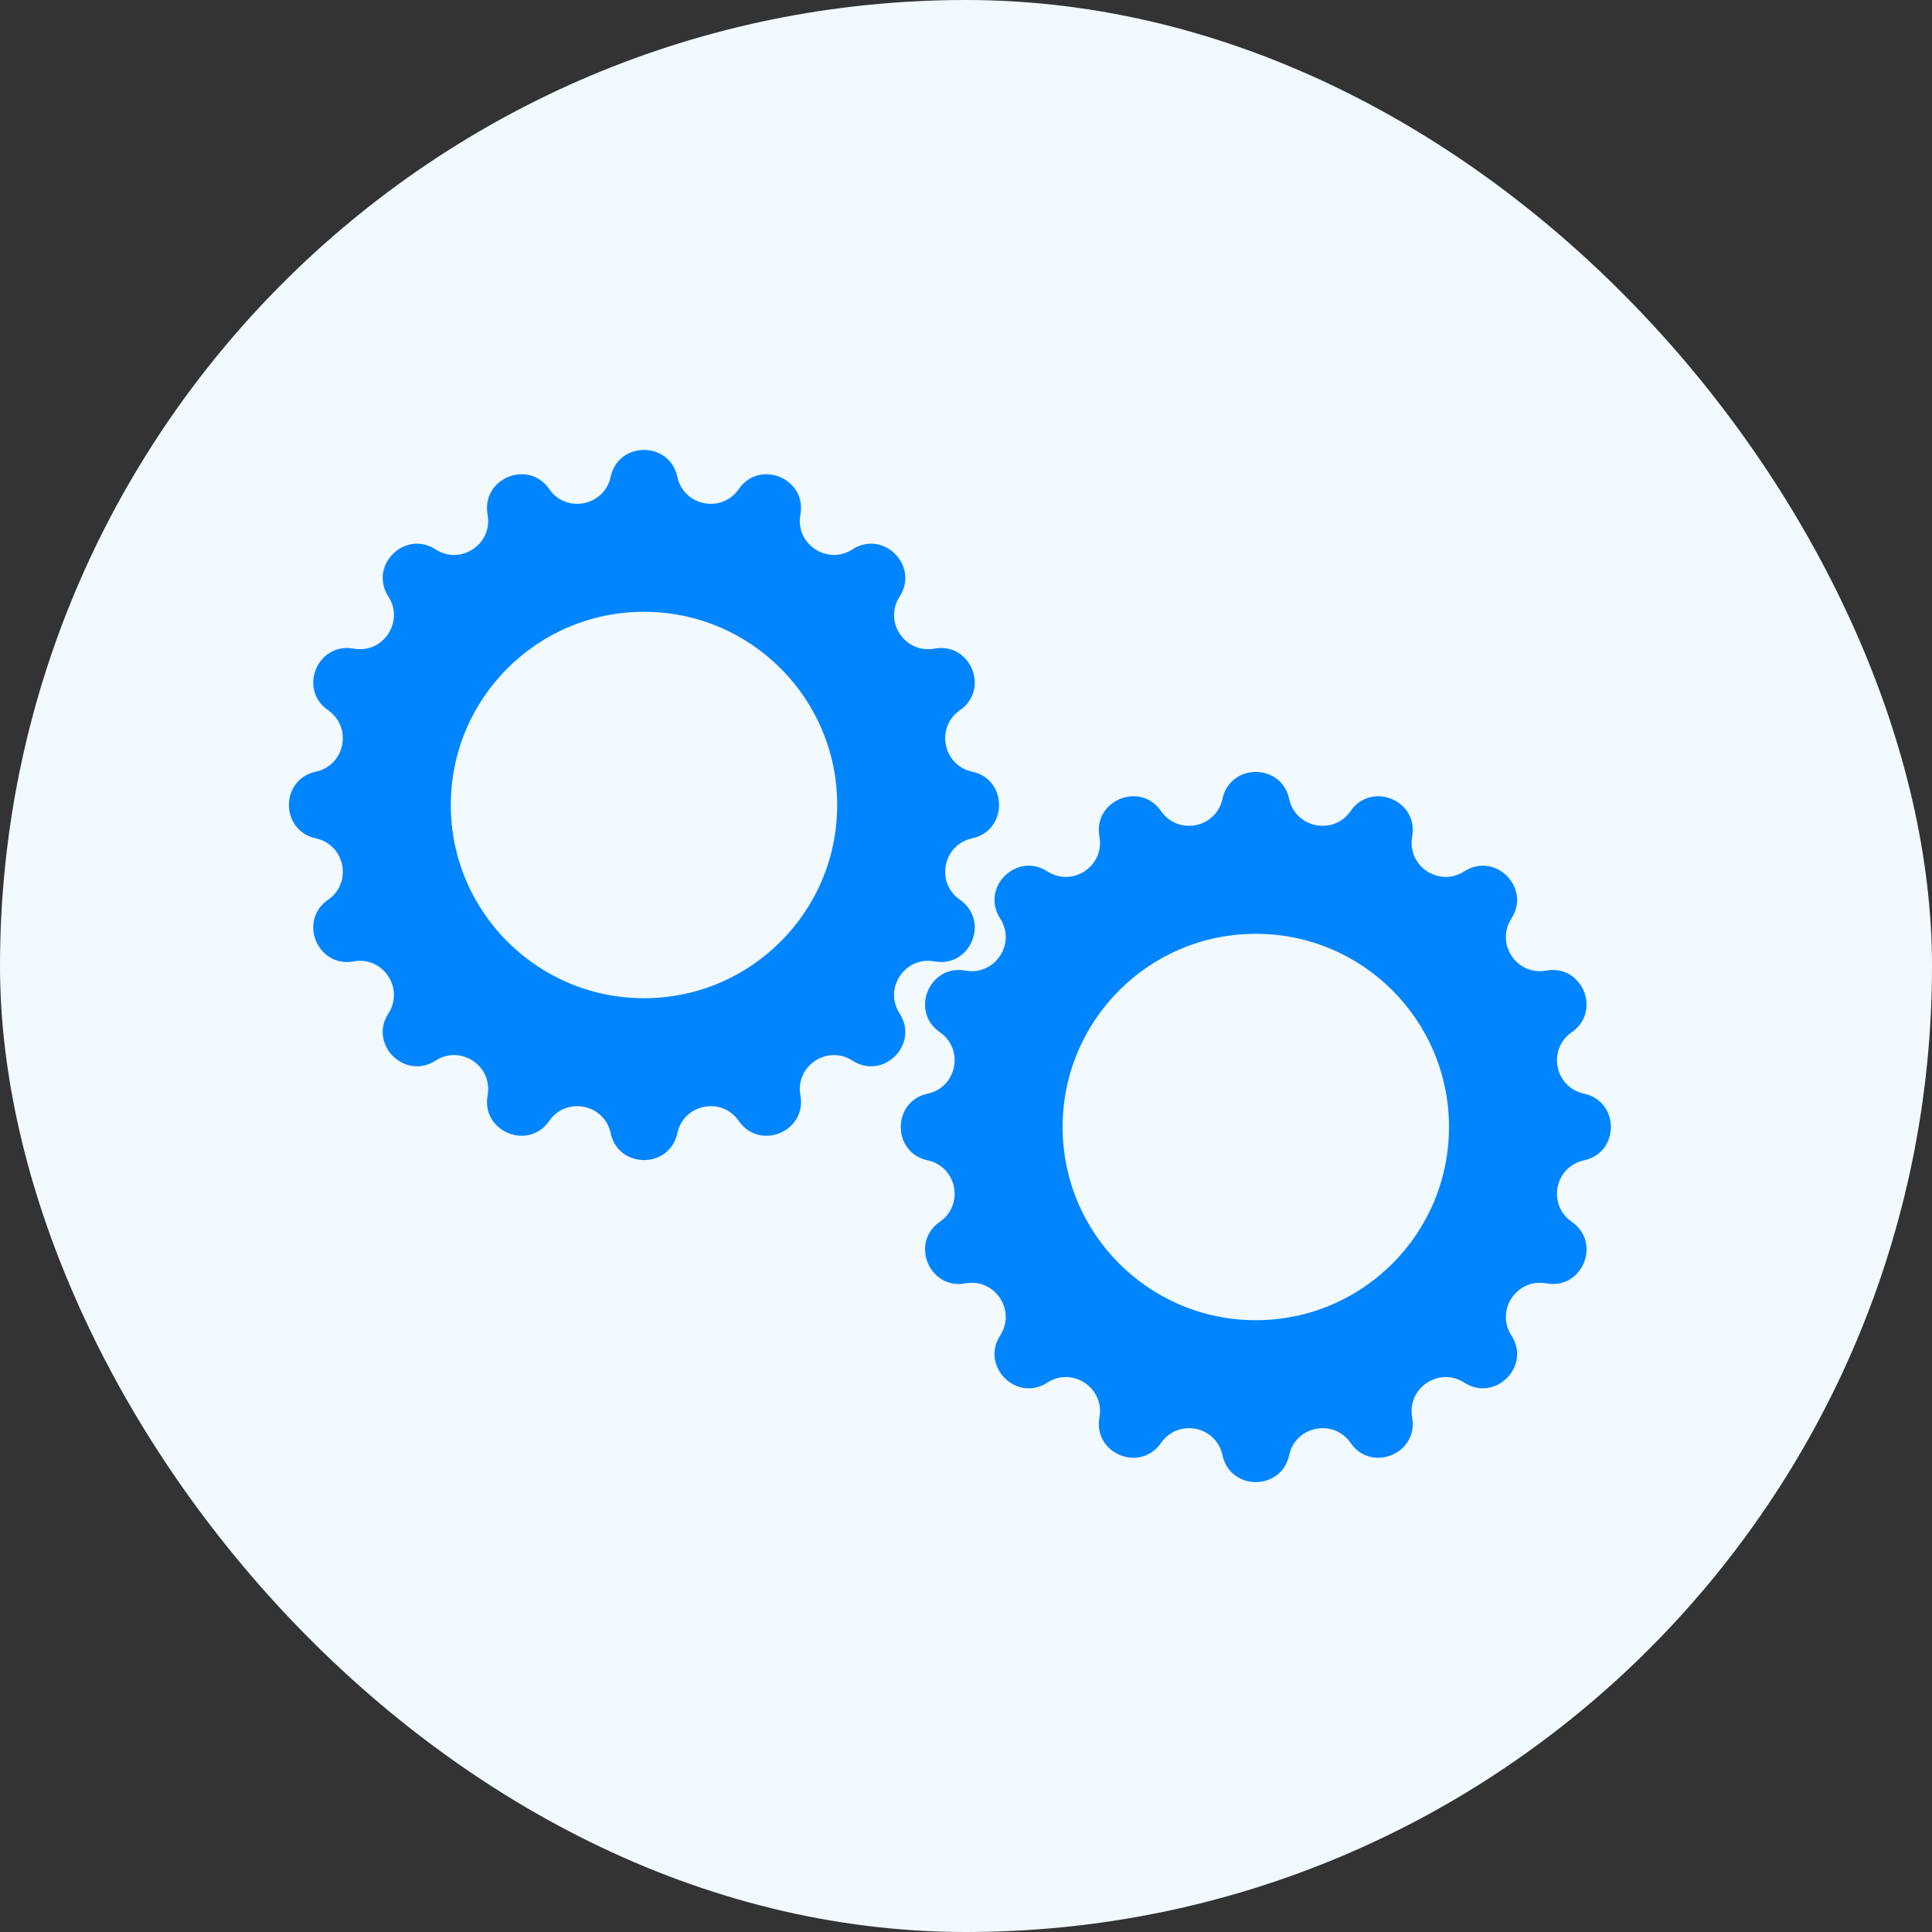 <svg width="60" height="60" viewBox="0 0 60 60" fill="none" xmlns="http://www.w3.org/2000/svg">
<rect x="0" y="0" width="60" height="60" fill="#333333" stroke="none"/>
<rect width="60" height="60" rx="30" fill="#F2F9FF"/>
<path d="M18.964 14.81C19.204 13.694 20.796 13.694 21.036 14.81V14.81C21.231 15.717 22.415 15.952 22.943 15.189V15.189C23.591 14.251 25.061 14.86 24.857 15.982V15.982C24.69 16.895 25.694 17.565 26.473 17.062V17.062C27.432 16.443 28.557 17.568 27.938 18.527V18.527C27.435 19.306 28.105 20.31 29.018 20.143V20.143C30.14 19.939 30.749 21.409 29.811 22.057V22.057C29.048 22.585 29.283 23.769 30.19 23.964V23.964C31.305 24.204 31.305 25.796 30.19 26.036V26.036C29.283 26.231 29.048 27.415 29.811 27.943V27.943C30.749 28.591 30.14 30.061 29.018 29.857V29.857C28.105 29.69 27.435 30.694 27.938 31.473V31.473C28.557 32.432 27.432 33.557 26.473 32.938V32.938C25.694 32.435 24.69 33.105 24.857 34.018V34.018C25.061 35.141 23.591 35.749 22.943 34.811V34.811C22.415 34.048 21.231 34.283 21.036 35.19V35.19C20.796 36.306 19.204 36.306 18.964 35.19V35.19C18.769 34.283 17.585 34.048 17.057 34.811V34.811C16.409 35.749 14.939 35.141 15.143 34.018V34.018C15.31 33.105 14.306 32.435 13.527 32.938V32.938C12.568 33.557 11.443 32.432 12.062 31.473V31.473C12.565 30.694 11.895 29.69 10.982 29.857V29.857C9.86 30.061 9.251 28.591 10.189 27.943V27.943C10.952 27.415 10.717 26.231 9.81 26.036V26.036C8.694 25.796 8.694 24.204 9.81 23.964V23.964C10.717 23.769 10.952 22.585 10.189 22.057V22.057C9.251 21.409 9.86 19.939 10.982 20.143V20.143C11.895 20.31 12.565 19.306 12.062 18.527V18.527C11.443 17.568 12.568 16.443 13.527 17.062V17.062C14.306 17.565 15.31 16.895 15.143 15.982V15.982C14.939 14.86 16.409 14.251 17.057 15.189V15.189C17.585 15.952 18.769 15.717 18.964 14.81V14.81Z" fill="#0085FF"/>
<circle cx="20" cy="25" r="6" fill="#F2F9FF"/>
<path d="M37.964 24.81C38.205 23.695 39.795 23.695 40.036 24.81V24.81C40.231 25.717 41.415 25.952 41.943 25.189V25.189C42.592 24.251 44.061 24.86 43.856 25.982V25.982C43.69 26.895 44.694 27.565 45.473 27.062V27.062C46.432 26.443 47.557 27.568 46.938 28.527V28.527C46.435 29.306 47.105 30.31 48.018 30.143V30.143C49.141 29.939 49.749 31.409 48.811 32.057V32.057C48.048 32.585 48.283 33.769 49.19 33.964V33.964C50.306 34.205 50.306 35.795 49.19 36.036V36.036C48.283 36.231 48.048 37.415 48.811 37.943V37.943C49.749 38.592 49.141 40.061 48.018 39.856V39.856C47.105 39.69 46.435 40.694 46.938 41.473V41.473C47.557 42.432 46.432 43.557 45.473 42.938V42.938C44.694 42.435 43.69 43.105 43.856 44.018V44.018C44.061 45.141 42.592 45.749 41.943 44.811V44.811C41.415 44.048 40.231 44.283 40.036 45.19V45.19C39.795 46.306 38.205 46.306 37.964 45.19V45.19C37.769 44.283 36.585 44.048 36.057 44.811V44.811C35.408 45.749 33.939 45.141 34.144 44.018V44.018C34.31 43.105 33.306 42.435 32.527 42.938V42.938C31.568 43.557 30.443 42.432 31.062 41.473V41.473C31.565 40.694 30.895 39.69 29.982 39.856V39.856C28.86 40.061 28.251 38.592 29.189 37.943V37.943C29.952 37.415 29.717 36.231 28.81 36.036V36.036C27.695 35.795 27.695 34.205 28.81 33.964V33.964C29.717 33.769 29.952 32.585 29.189 32.057V32.057C28.251 31.409 28.86 29.939 29.982 30.143V30.143C30.895 30.31 31.565 29.306 31.062 28.527V28.527C30.443 27.568 31.568 26.443 32.527 27.062V27.062C33.306 27.565 34.31 26.895 34.144 25.982V25.982C33.939 24.86 35.408 24.251 36.057 25.189V25.189C36.585 25.952 37.769 25.717 37.964 24.81V24.81Z" fill="#0085FF"/>
<circle cx="39" cy="35" r="6" fill="#F2F9FF"/>
</svg>
